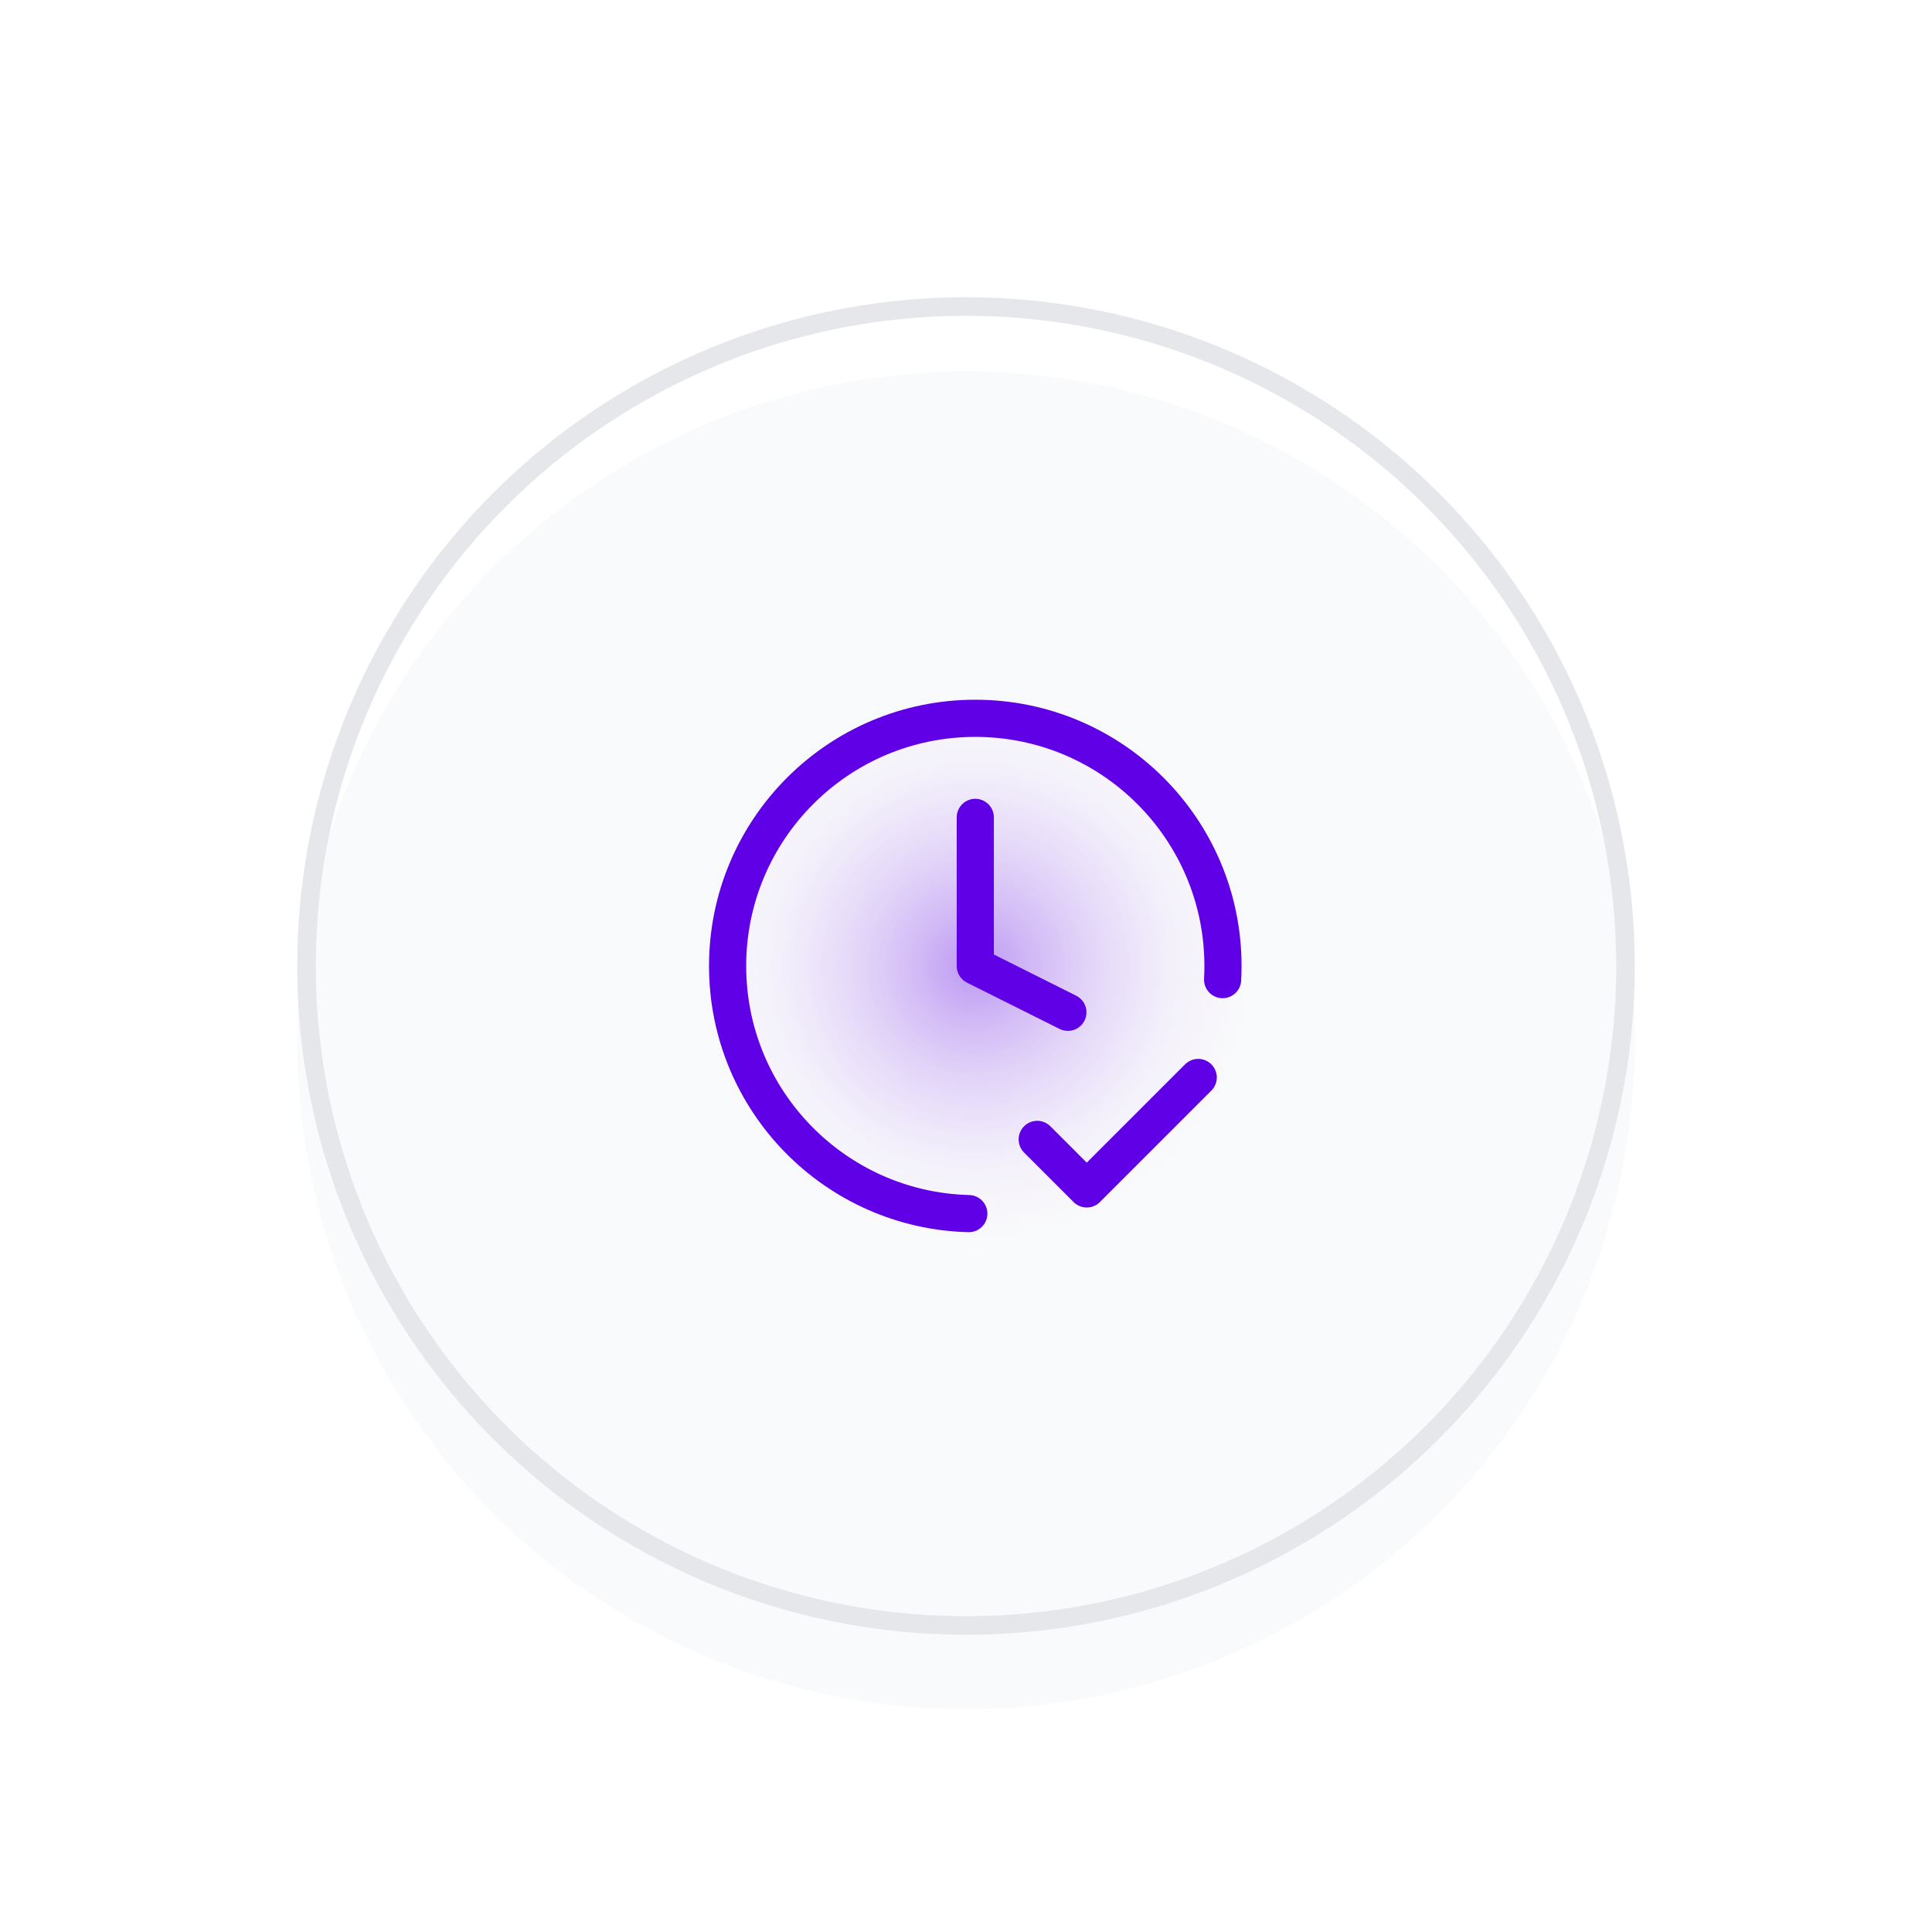 <svg width="104" height="104" viewBox="0 0 104 104" fill="none" xmlns="http://www.w3.org/2000/svg">
<g filter="url(#filter0_d_1289_591)">
<g filter="url(#filter1_i_1289_591)">
<circle cx="52" cy="48" r="36" fill="#F9FAFB"/>
</g>
<circle cx="52" cy="48" r="35.5" stroke="#E5E7EB"/>
<rect width="32" height="32" transform="translate(36.5 32)" fill="url(#paint0_radial_1289_591)" fill-opacity="0.4"/>
<path d="M55.833 57.334L58.5 60L64.5 54M65.814 48.733C65.827 48.491 65.833 48.246 65.833 48C65.833 40.636 59.864 34.667 52.5 34.667C45.136 34.667 39.167 40.636 39.167 48C39.167 55.248 44.949 61.144 52.151 61.329M52.5 40V48L57.484 50.493" stroke="#5F00E7" stroke-width="2" stroke-linecap="round" stroke-linejoin="round"/>
</g>
<defs>
<filter id="filter0_d_1289_591" x="0" y="0" width="104" height="104" filterUnits="userSpaceOnUse" color-interpolation-filters="sRGB">
<feFlood flood-opacity="0" result="BackgroundImageFix"/>
<feColorMatrix in="SourceAlpha" type="matrix" values="0 0 0 0 0 0 0 0 0 0 0 0 0 0 0 0 0 0 127 0" result="hardAlpha"/>
<feOffset dy="4"/>
<feGaussianBlur stdDeviation="8"/>
<feComposite in2="hardAlpha" operator="out"/>
<feColorMatrix type="matrix" values="0 0 0 0 0.062 0 0 0 0 0.062 0 0 0 0 0.062 0 0 0 0.15 0"/>
<feBlend mode="normal" in2="BackgroundImageFix" result="effect1_dropShadow_1289_591"/>
<feBlend mode="normal" in="SourceGraphic" in2="effect1_dropShadow_1289_591" result="shape"/>
</filter>
<filter id="filter1_i_1289_591" x="16" y="12" width="72" height="76" filterUnits="userSpaceOnUse" color-interpolation-filters="sRGB">
<feFlood flood-opacity="0" result="BackgroundImageFix"/>
<feBlend mode="normal" in="SourceGraphic" in2="BackgroundImageFix" result="shape"/>
<feColorMatrix in="SourceAlpha" type="matrix" values="0 0 0 0 0 0 0 0 0 0 0 0 0 0 0 0 0 0 127 0" result="hardAlpha"/>
<feOffset dy="4"/>
<feGaussianBlur stdDeviation="2"/>
<feComposite in2="hardAlpha" operator="arithmetic" k2="-1" k3="1"/>
<feColorMatrix type="matrix" values="0 0 0 0 0.847 0 0 0 0 0.747 0 0 0 0 0.747 0 0 0 0.25 0"/>
<feBlend mode="normal" in2="shape" result="effect1_innerShadow_1289_591"/>
</filter>
<radialGradient id="paint0_radial_1289_591" cx="0" cy="0" r="1" gradientUnits="userSpaceOnUse" gradientTransform="translate(16 16) rotate(90) scale(16)">
<stop stop-color="#5F00E7"/>
<stop offset="1" stop-color="white" stop-opacity="0"/>
</radialGradient>
</defs>
</svg>
